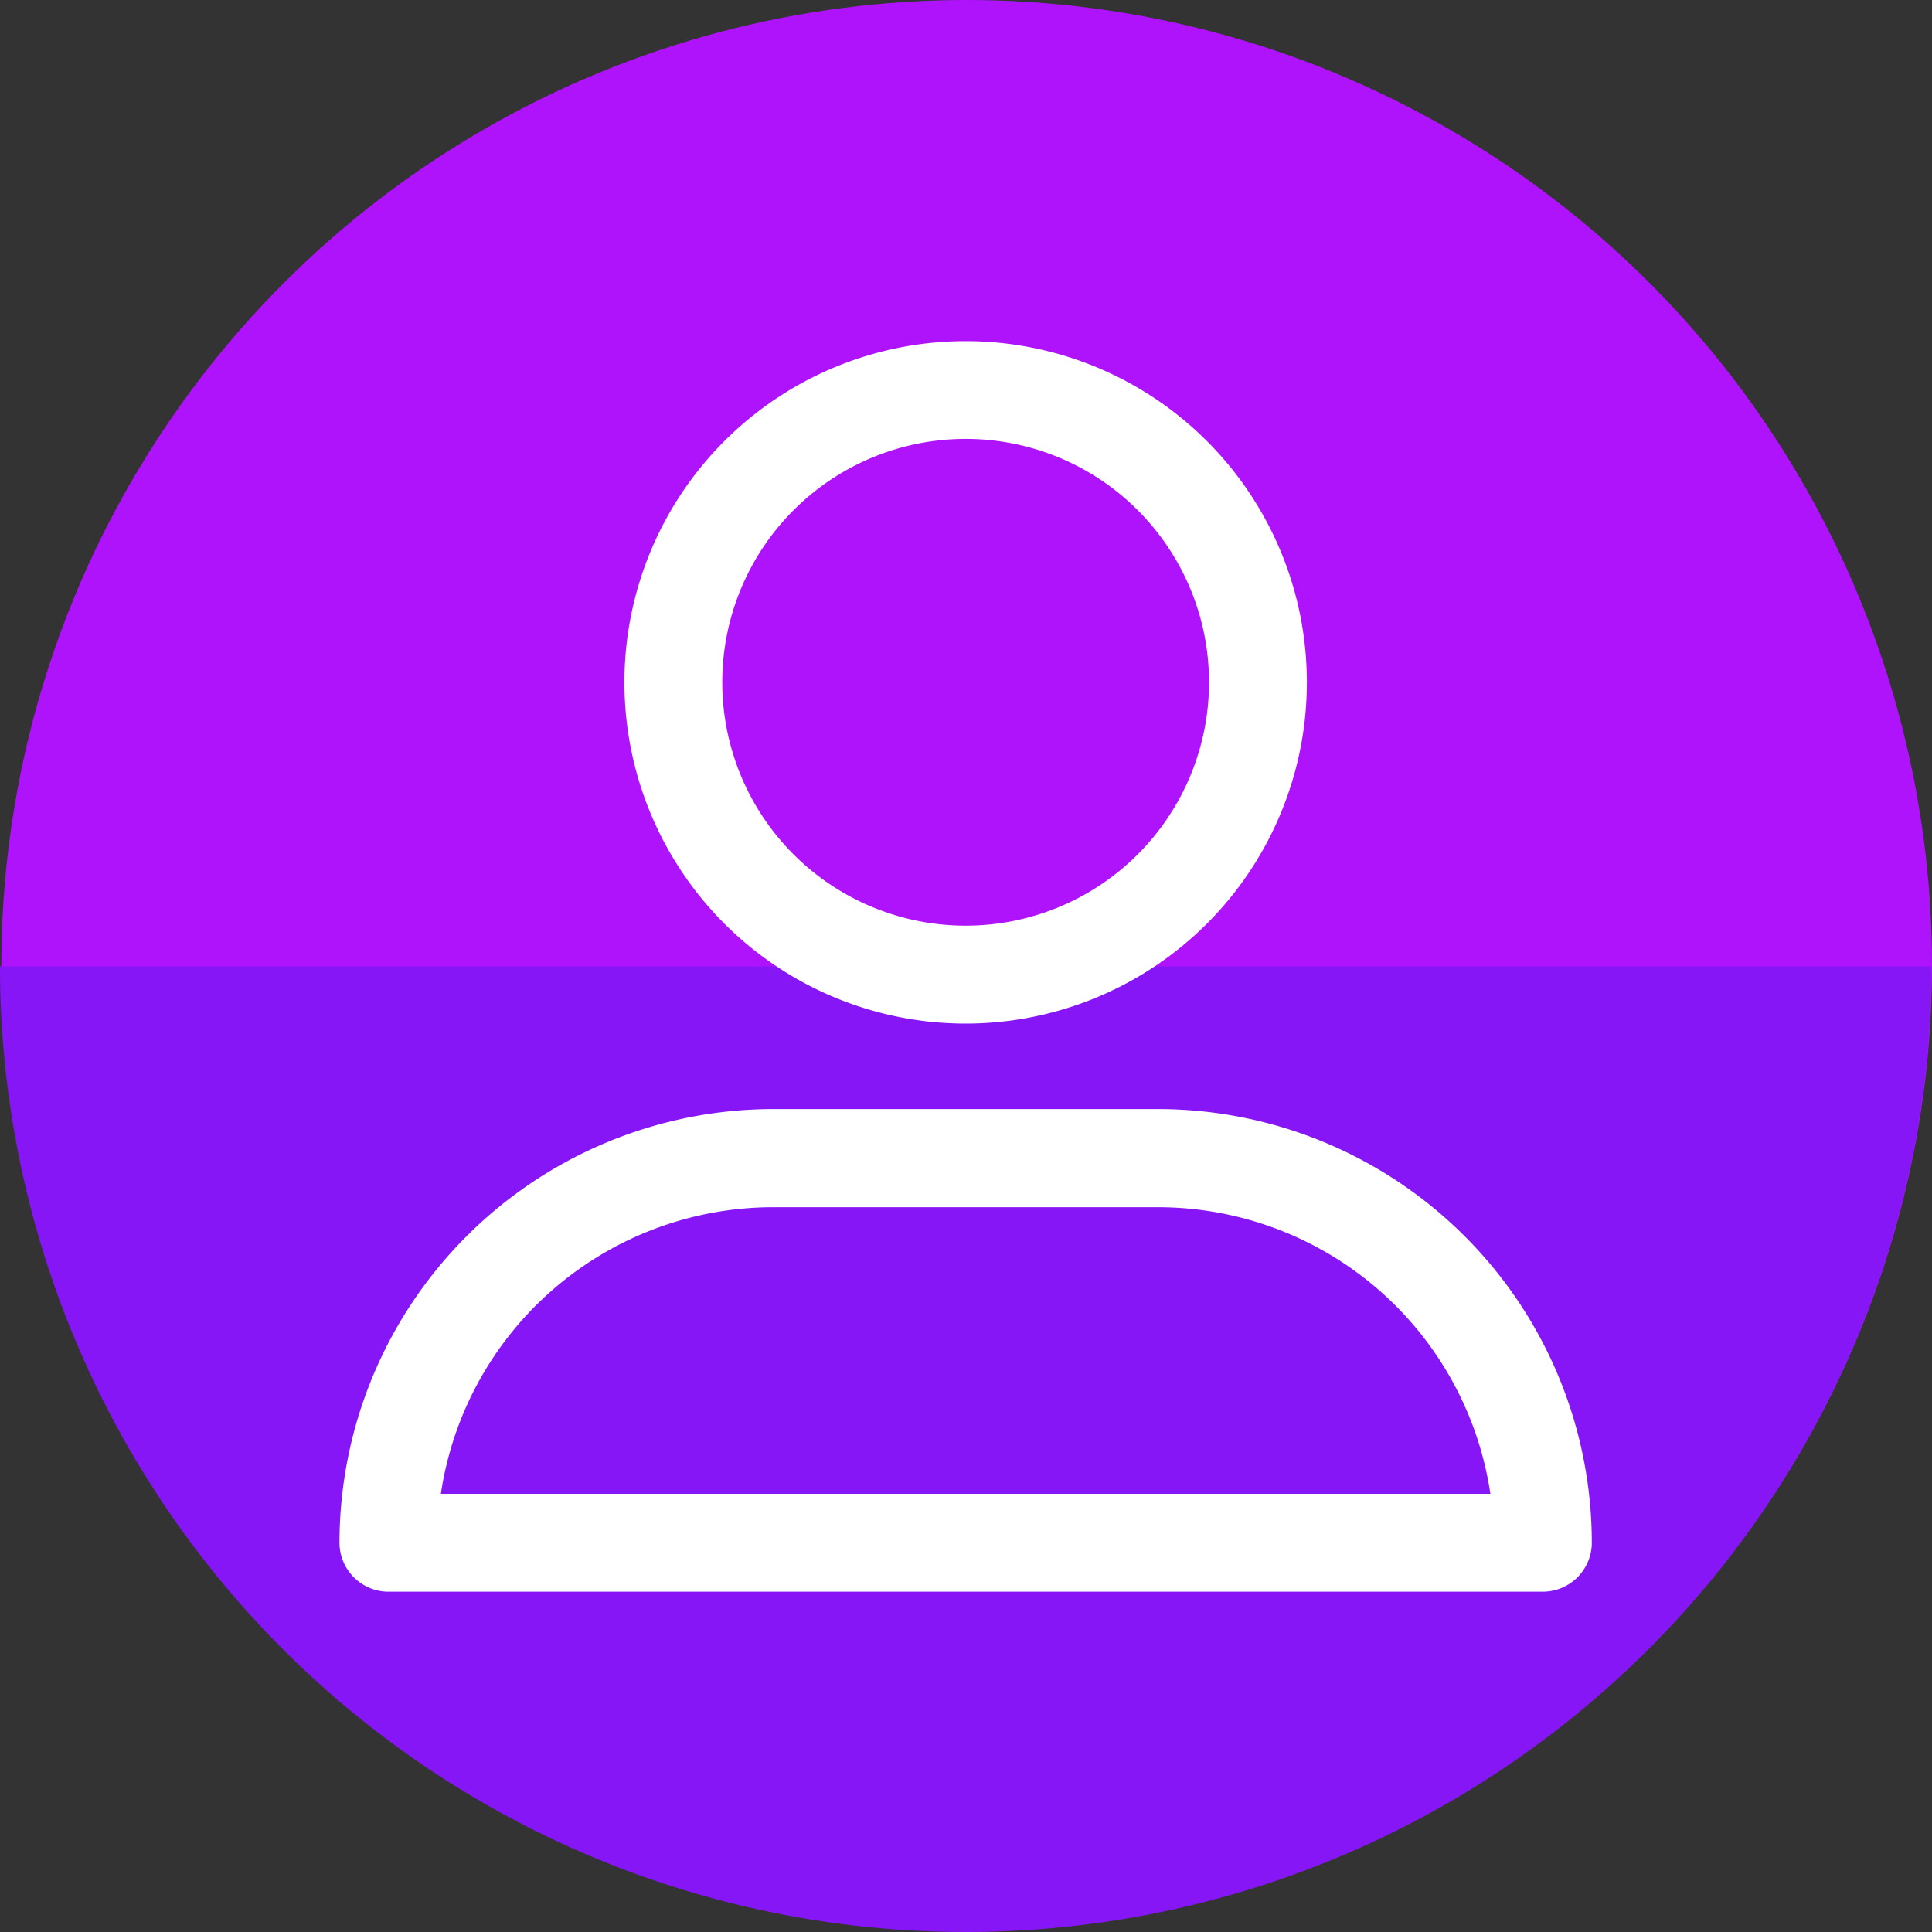 <svg xmlns="http://www.w3.org/2000/svg" width="54.6" height="54.6" viewBox="0 0 54.6 54.6">
  <rect x="0" y="0" width="54.6" height="54.6" fill="#333333" stroke="none"/>
  <g id="usuario" transform="translate(0)">
    <g id="Layer_1_copy_4" data-name="Layer 1 copy 4" transform="translate(0 0)">
      <g id="_108" data-name="108" transform="translate(0 0)">
        <g id="background">
          <ellipse id="Elipse_50" data-name="Elipse 50" cx="27.281" cy="27.281" rx="27.281" ry="27.281" transform="translate(0.038)" fill="#af13fc"/>
          <path id="Trazado_6479" data-name="Trazado 6479" d="M54.58,256A27.29,27.29,0,1,1,0,256Z" transform="translate(0 -228.69)" fill="#8716f7"/>
        </g>
        <g id="_108-2" data-name="108" transform="translate(9.594 9.64)">
          <path id="Trazado_6480" data-name="Trazado 6480" d="M113.14,293.84H102.252A12.267,12.267,0,0,0,90,306.093a1.386,1.386,0,0,0,1.386,1.386h32.62a1.386,1.386,0,0,0,1.386-1.386A12.267,12.267,0,0,0,113.14,293.84ZM92.865,304.714a9.5,9.5,0,0,1,9.386-8.1H113.14a9.5,9.5,0,0,1,9.386,8.1Z" transform="translate(-90 -272.137)" fill="#fff"/>
          <path id="Trazado_6481" data-name="Trazado 6481" d="M175.183,109.537a9.643,9.643,0,1,0-9.643-9.643A9.643,9.643,0,0,0,175.183,109.537Zm0-16.523a6.878,6.878,0,1,1-6.878,6.878,6.878,6.878,0,0,1,6.878-6.878Z" transform="translate(-157.487 -90.25)" fill="#fff"/>
        </g>
      </g>
    </g>
  </g>
</svg>
